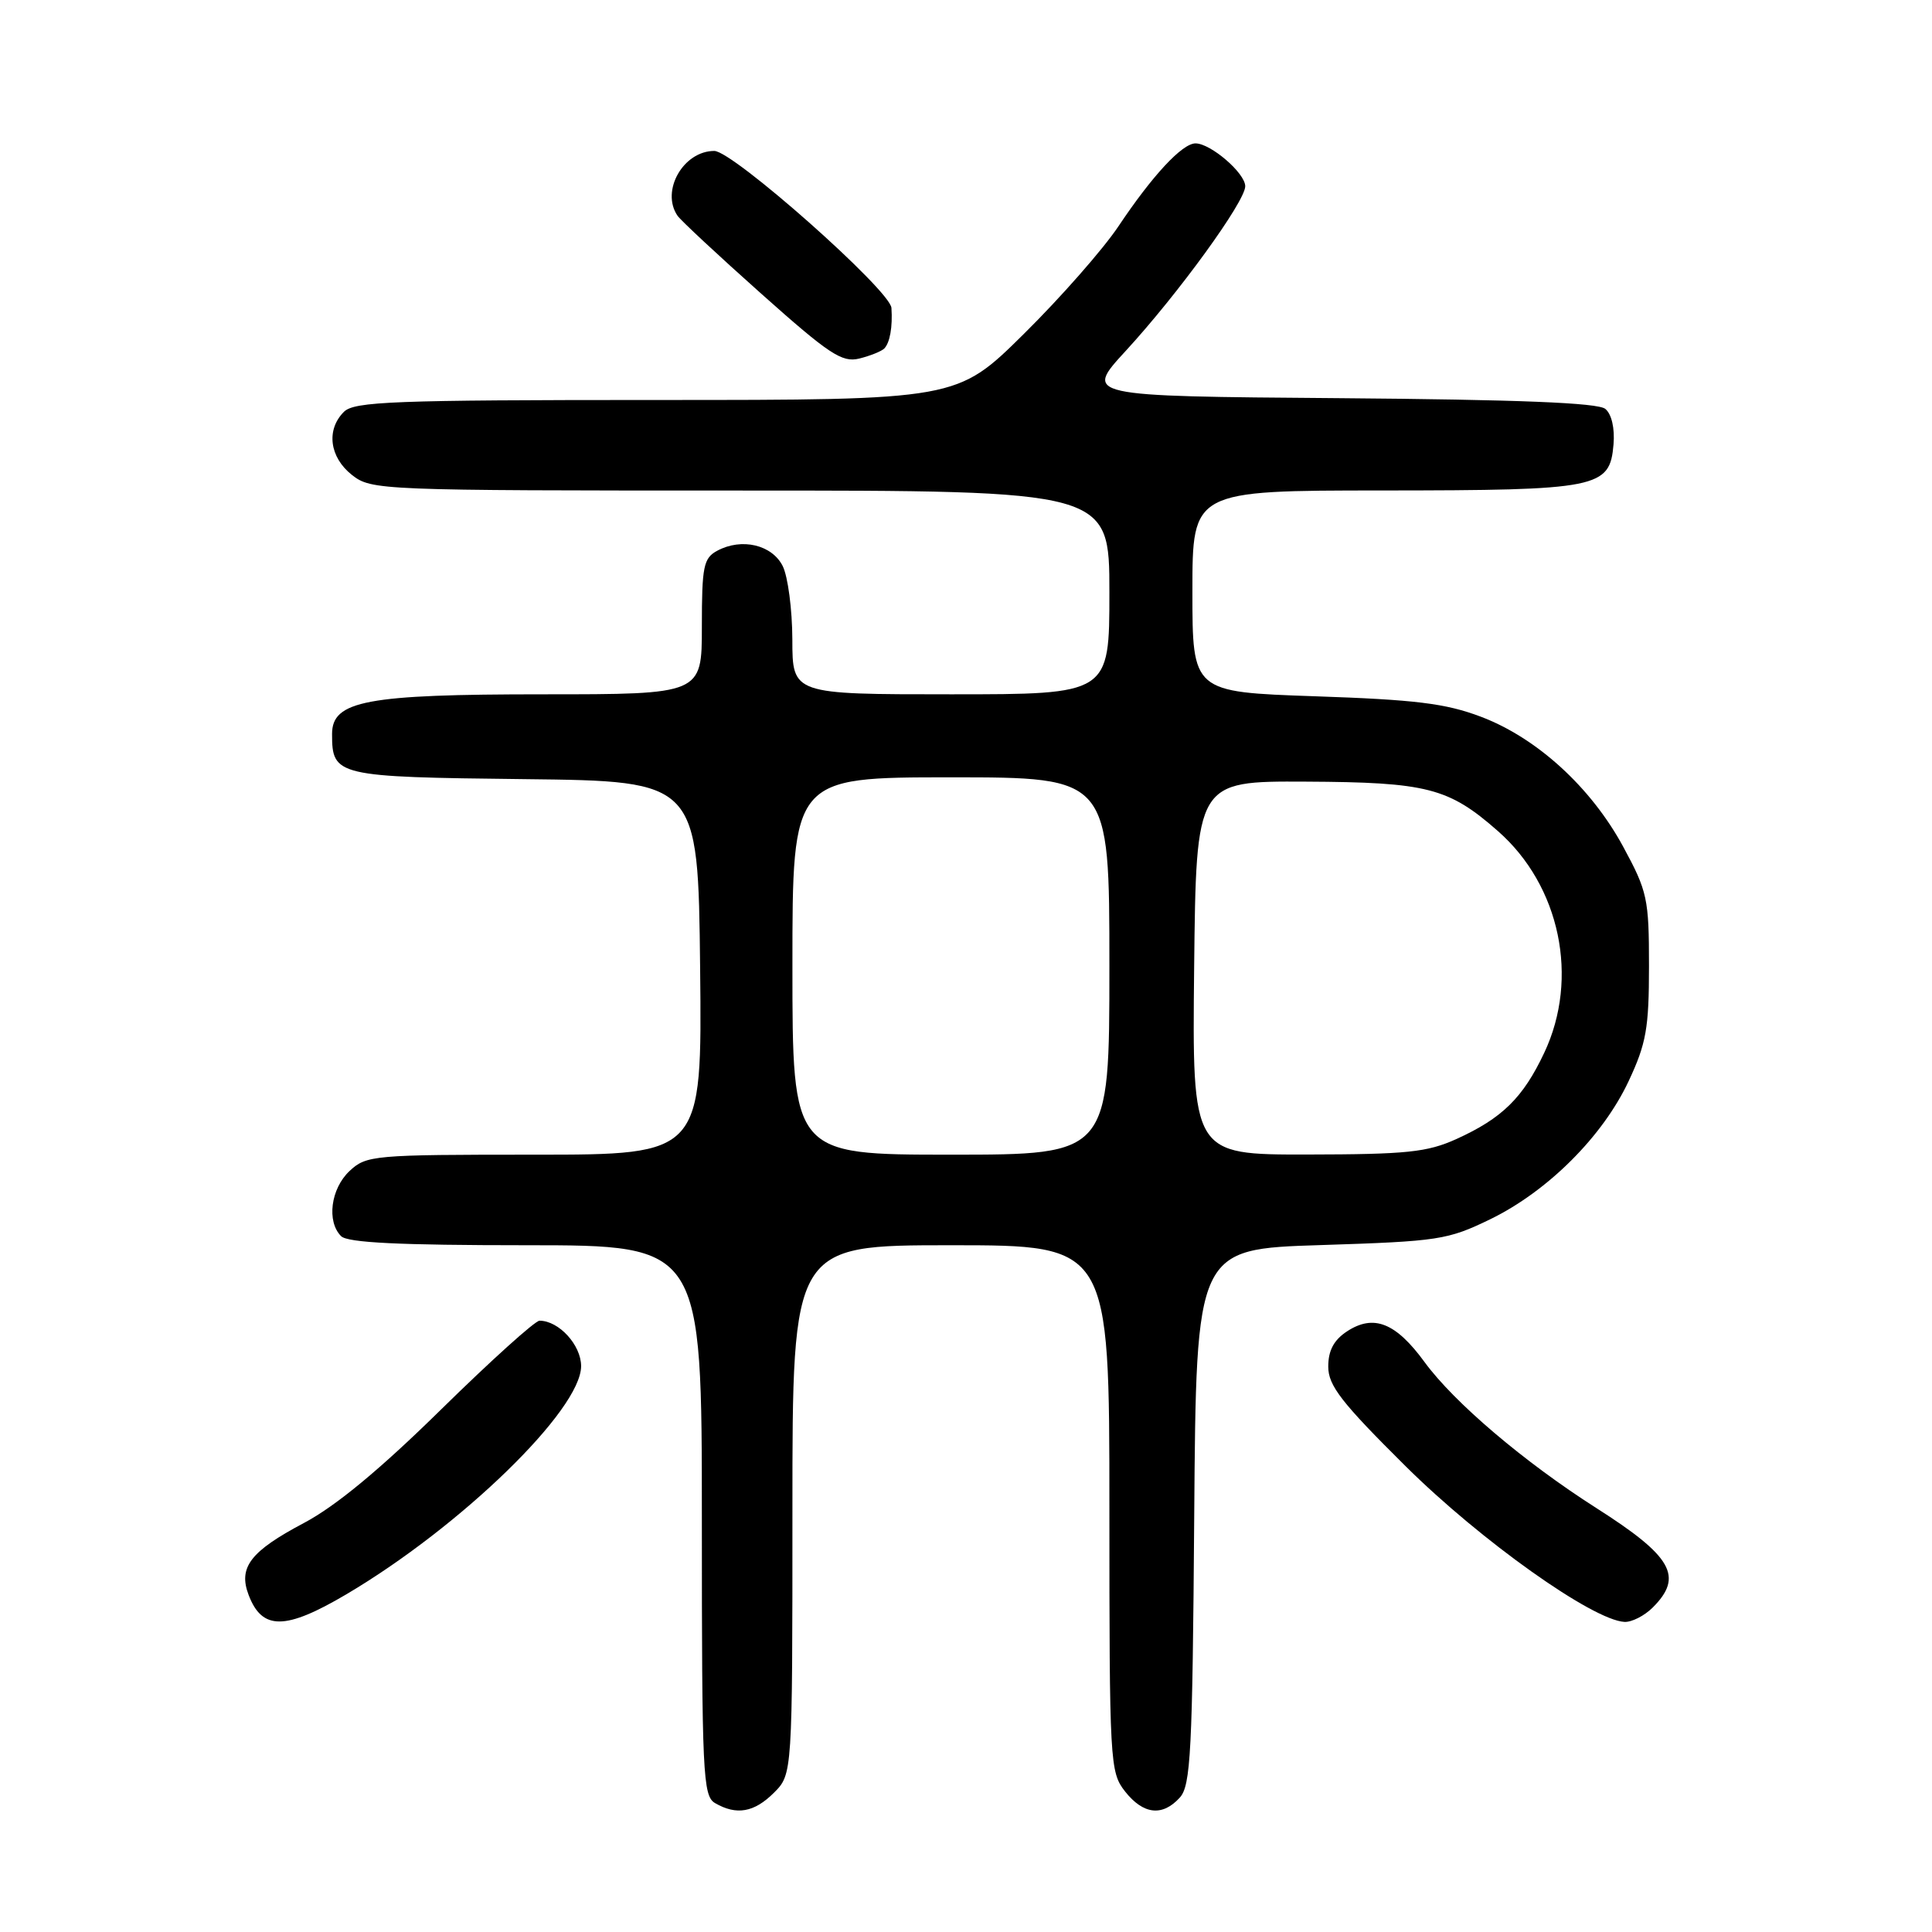 <?xml version="1.0" encoding="UTF-8" standalone="no"?>
<!DOCTYPE svg PUBLIC "-//W3C//DTD SVG 1.1//EN" "http://www.w3.org/Graphics/SVG/1.1/DTD/svg11.dtd" >
<svg xmlns="http://www.w3.org/2000/svg" xmlns:xlink="http://www.w3.org/1999/xlink" version="1.1" viewBox="0 0 256 256">
 <g >
 <path fill="currentColor"
d=" M 102.55 237.55 C 105.00 235.09 105.00 235.09 105.00 200.05 C 105.00 165.00 105.00 165.00 126.00 165.00 C 147.00 165.00 147.00 165.00 147.00 199.87 C 147.00 233.62 147.07 234.81 149.07 237.37 C 151.49 240.44 154.03 240.73 156.33 238.19 C 157.78 236.59 158.01 232.15 158.24 200.94 C 158.50 165.50 158.50 165.50 175.00 164.98 C 190.65 164.48 191.81 164.30 197.48 161.55 C 205.09 157.84 212.38 150.57 215.81 143.24 C 218.14 138.27 218.50 136.22 218.50 128.00 C 218.50 119.08 218.29 118.11 215.08 112.19 C 210.81 104.31 203.63 97.76 196.20 94.96 C 191.55 93.20 187.52 92.71 174.25 92.26 C 158.00 91.70 158.00 91.70 158.00 78.35 C 158.00 65.00 158.00 65.00 183.25 64.99 C 211.86 64.97 213.31 64.68 213.80 58.89 C 213.98 56.75 213.55 54.87 212.71 54.18 C 211.74 53.37 201.18 52.95 177.48 52.76 C 143.64 52.50 143.64 52.50 149.16 46.50 C 156.13 38.92 165.00 26.70 165.00 24.68 C 165.00 22.94 160.42 19.00 158.41 19.00 C 156.65 19.00 152.70 23.25 148.19 30.00 C 146.17 33.02 140.53 39.44 135.66 44.25 C 126.81 53.00 126.81 53.00 86.98 53.00 C 52.10 53.00 46.95 53.20 45.57 54.57 C 43.19 56.95 43.66 60.58 46.63 62.93 C 49.22 64.96 50.21 65.00 98.13 65.00 C 147.00 65.00 147.00 65.00 147.00 78.50 C 147.00 92.00 147.00 92.00 126.00 92.00 C 105.00 92.00 105.00 92.00 104.99 84.75 C 104.98 80.76 104.40 76.38 103.71 75.00 C 102.29 72.18 98.28 71.24 95.05 72.97 C 93.22 73.95 93.00 75.02 93.00 83.04 C 93.00 92.00 93.00 92.00 71.97 92.00 C 48.54 92.00 44.00 92.85 44.00 97.26 C 44.00 102.83 44.55 102.96 69.50 103.24 C 92.50 103.50 92.50 103.50 92.77 128.25 C 93.03 153.00 93.03 153.00 70.83 153.00 C 49.41 153.00 48.55 153.08 46.31 155.17 C 43.82 157.52 43.26 161.86 45.20 163.80 C 46.06 164.66 52.91 165.00 69.70 165.00 C 93.00 165.00 93.00 165.00 93.00 201.45 C 93.00 235.11 93.13 237.98 94.75 238.92 C 97.59 240.57 99.93 240.16 102.55 237.55 Z  M 45.90 211.25 C 61.08 202.28 77.00 186.81 77.00 181.02 C 77.00 178.22 74.05 175.00 71.49 175.00 C 70.90 175.00 65.04 180.29 58.46 186.75 C 50.35 194.72 44.49 199.57 40.26 201.81 C 33.19 205.55 31.55 207.68 32.94 211.33 C 34.73 216.05 37.80 216.03 45.90 211.25 Z  M 219.00 213.00 C 223.10 208.90 221.60 206.24 211.50 199.81 C 201.95 193.72 192.68 185.84 188.76 180.48 C 184.95 175.26 182.02 174.10 178.49 176.41 C 176.74 177.56 176.00 178.95 176.00 181.08 C 176.00 183.60 177.74 185.84 186.28 194.31 C 196.20 204.14 211.02 214.68 215.25 214.91 C 216.21 214.96 217.90 214.10 219.00 213.00 Z  M 117.17 46.18 C 117.92 45.41 118.29 43.31 118.12 40.80 C 117.96 38.46 97.13 20.00 94.65 20.00 C 90.54 20.00 87.53 25.29 89.77 28.58 C 90.17 29.18 95.16 33.83 100.86 38.91 C 109.89 46.96 111.57 48.07 113.86 47.51 C 115.31 47.15 116.80 46.55 117.17 46.18 Z  M 105.00 128.00 C 105.00 103.00 105.00 103.00 126.00 103.00 C 147.00 103.00 147.00 103.00 147.00 128.00 C 147.00 153.00 147.00 153.00 126.00 153.00 C 105.00 153.00 105.00 153.00 105.00 128.00 Z  M 158.23 128.25 C 158.50 103.50 158.50 103.50 173.00 103.57 C 189.11 103.65 191.95 104.38 198.48 110.12 C 206.73 117.36 209.29 129.61 204.62 139.50 C 201.81 145.46 199.05 148.17 193.00 150.92 C 189.11 152.68 186.43 152.96 173.23 152.98 C 157.97 153.00 157.97 153.00 158.23 128.25 Z "/>
</g>
</svg>